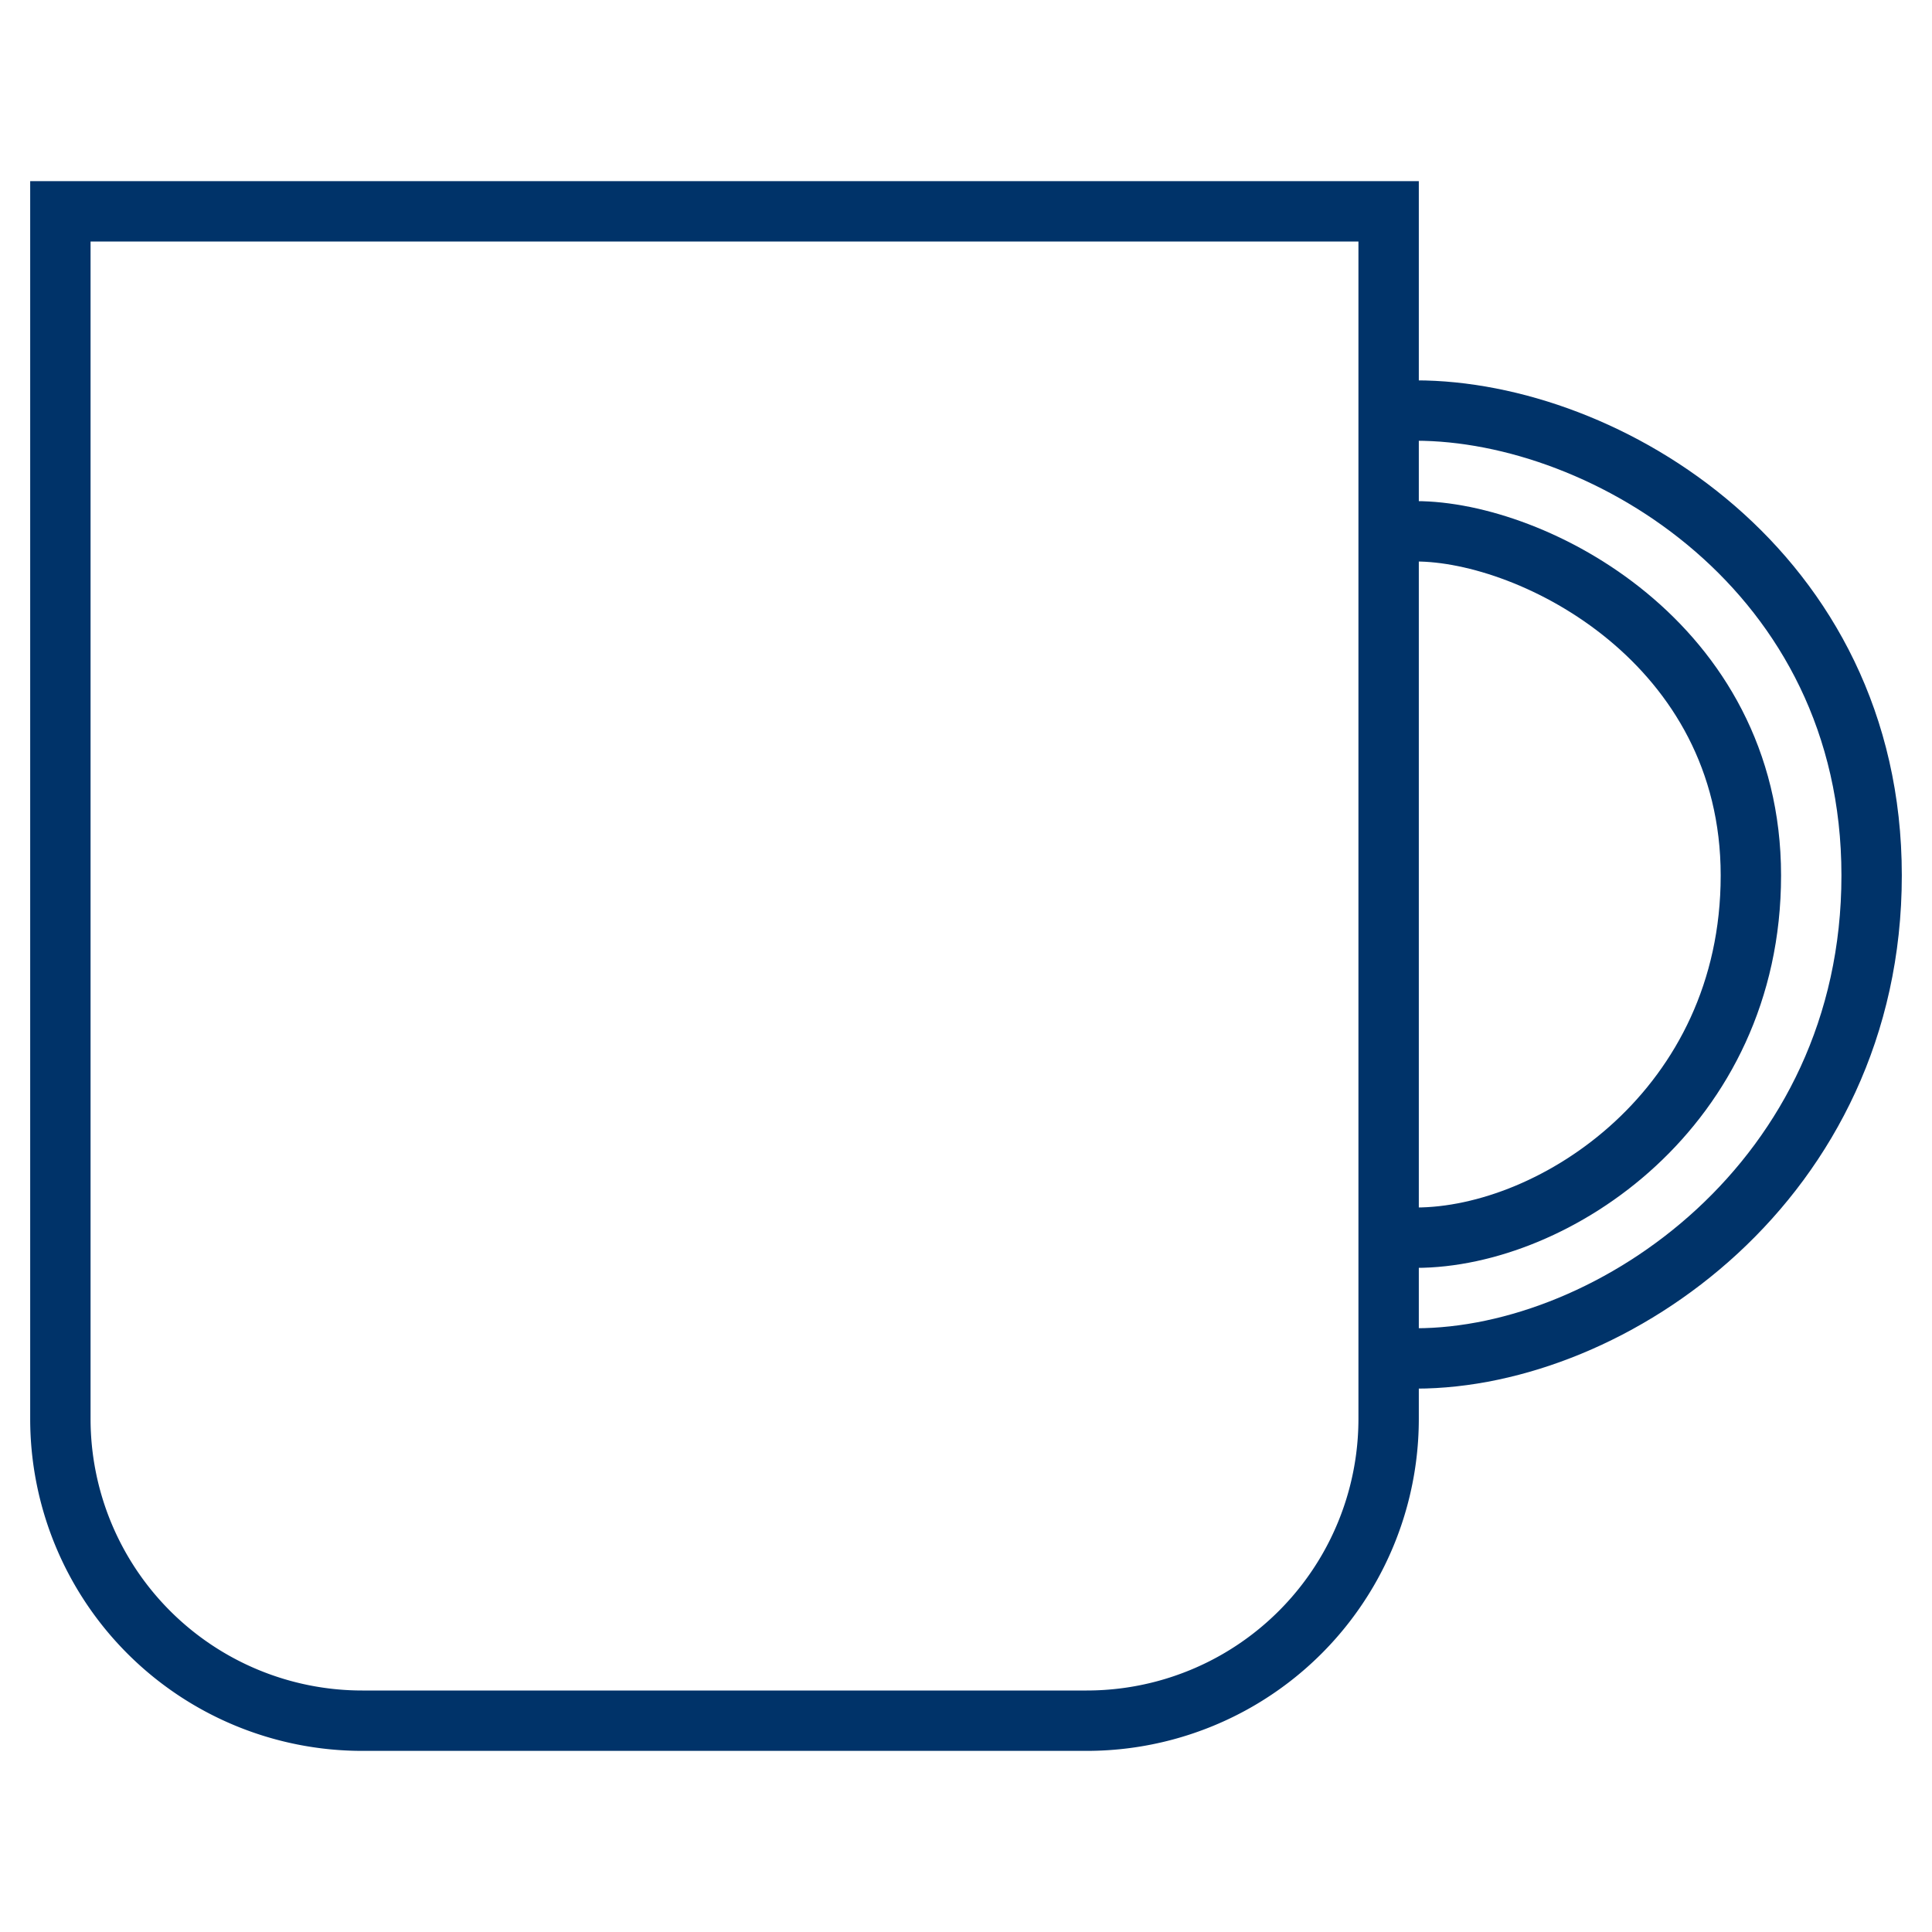 <?xml version="1.0" encoding="UTF-8"?>
<svg xmlns="http://www.w3.org/2000/svg" aria-describedby="desc" aria-labelledby="title" viewBox="0 0 64 64"><path fill="none" stroke="#003369" stroke-width="2" d="M46 13.6h.9C53.2 13.6 62 18.9 62 29s-8.6 16-15.1 16H46" data-name="layer2" style="stroke: #003369;"/><path fill="none" stroke="#003369" stroke-width="2" d="M46 41h.9C51.5 41 58 36.7 58 29s-7.2-11.4-11.1-11.4H46" data-name="layer2" style="stroke: #003369;"/><path fill="none" stroke="#003369" stroke-width="2" d="M46 7v40a10 10 0 0 1-10 10H12A10 10 0 0 1 2 47V7z" data-name="layer1" style="stroke: #003369;"/></svg>
